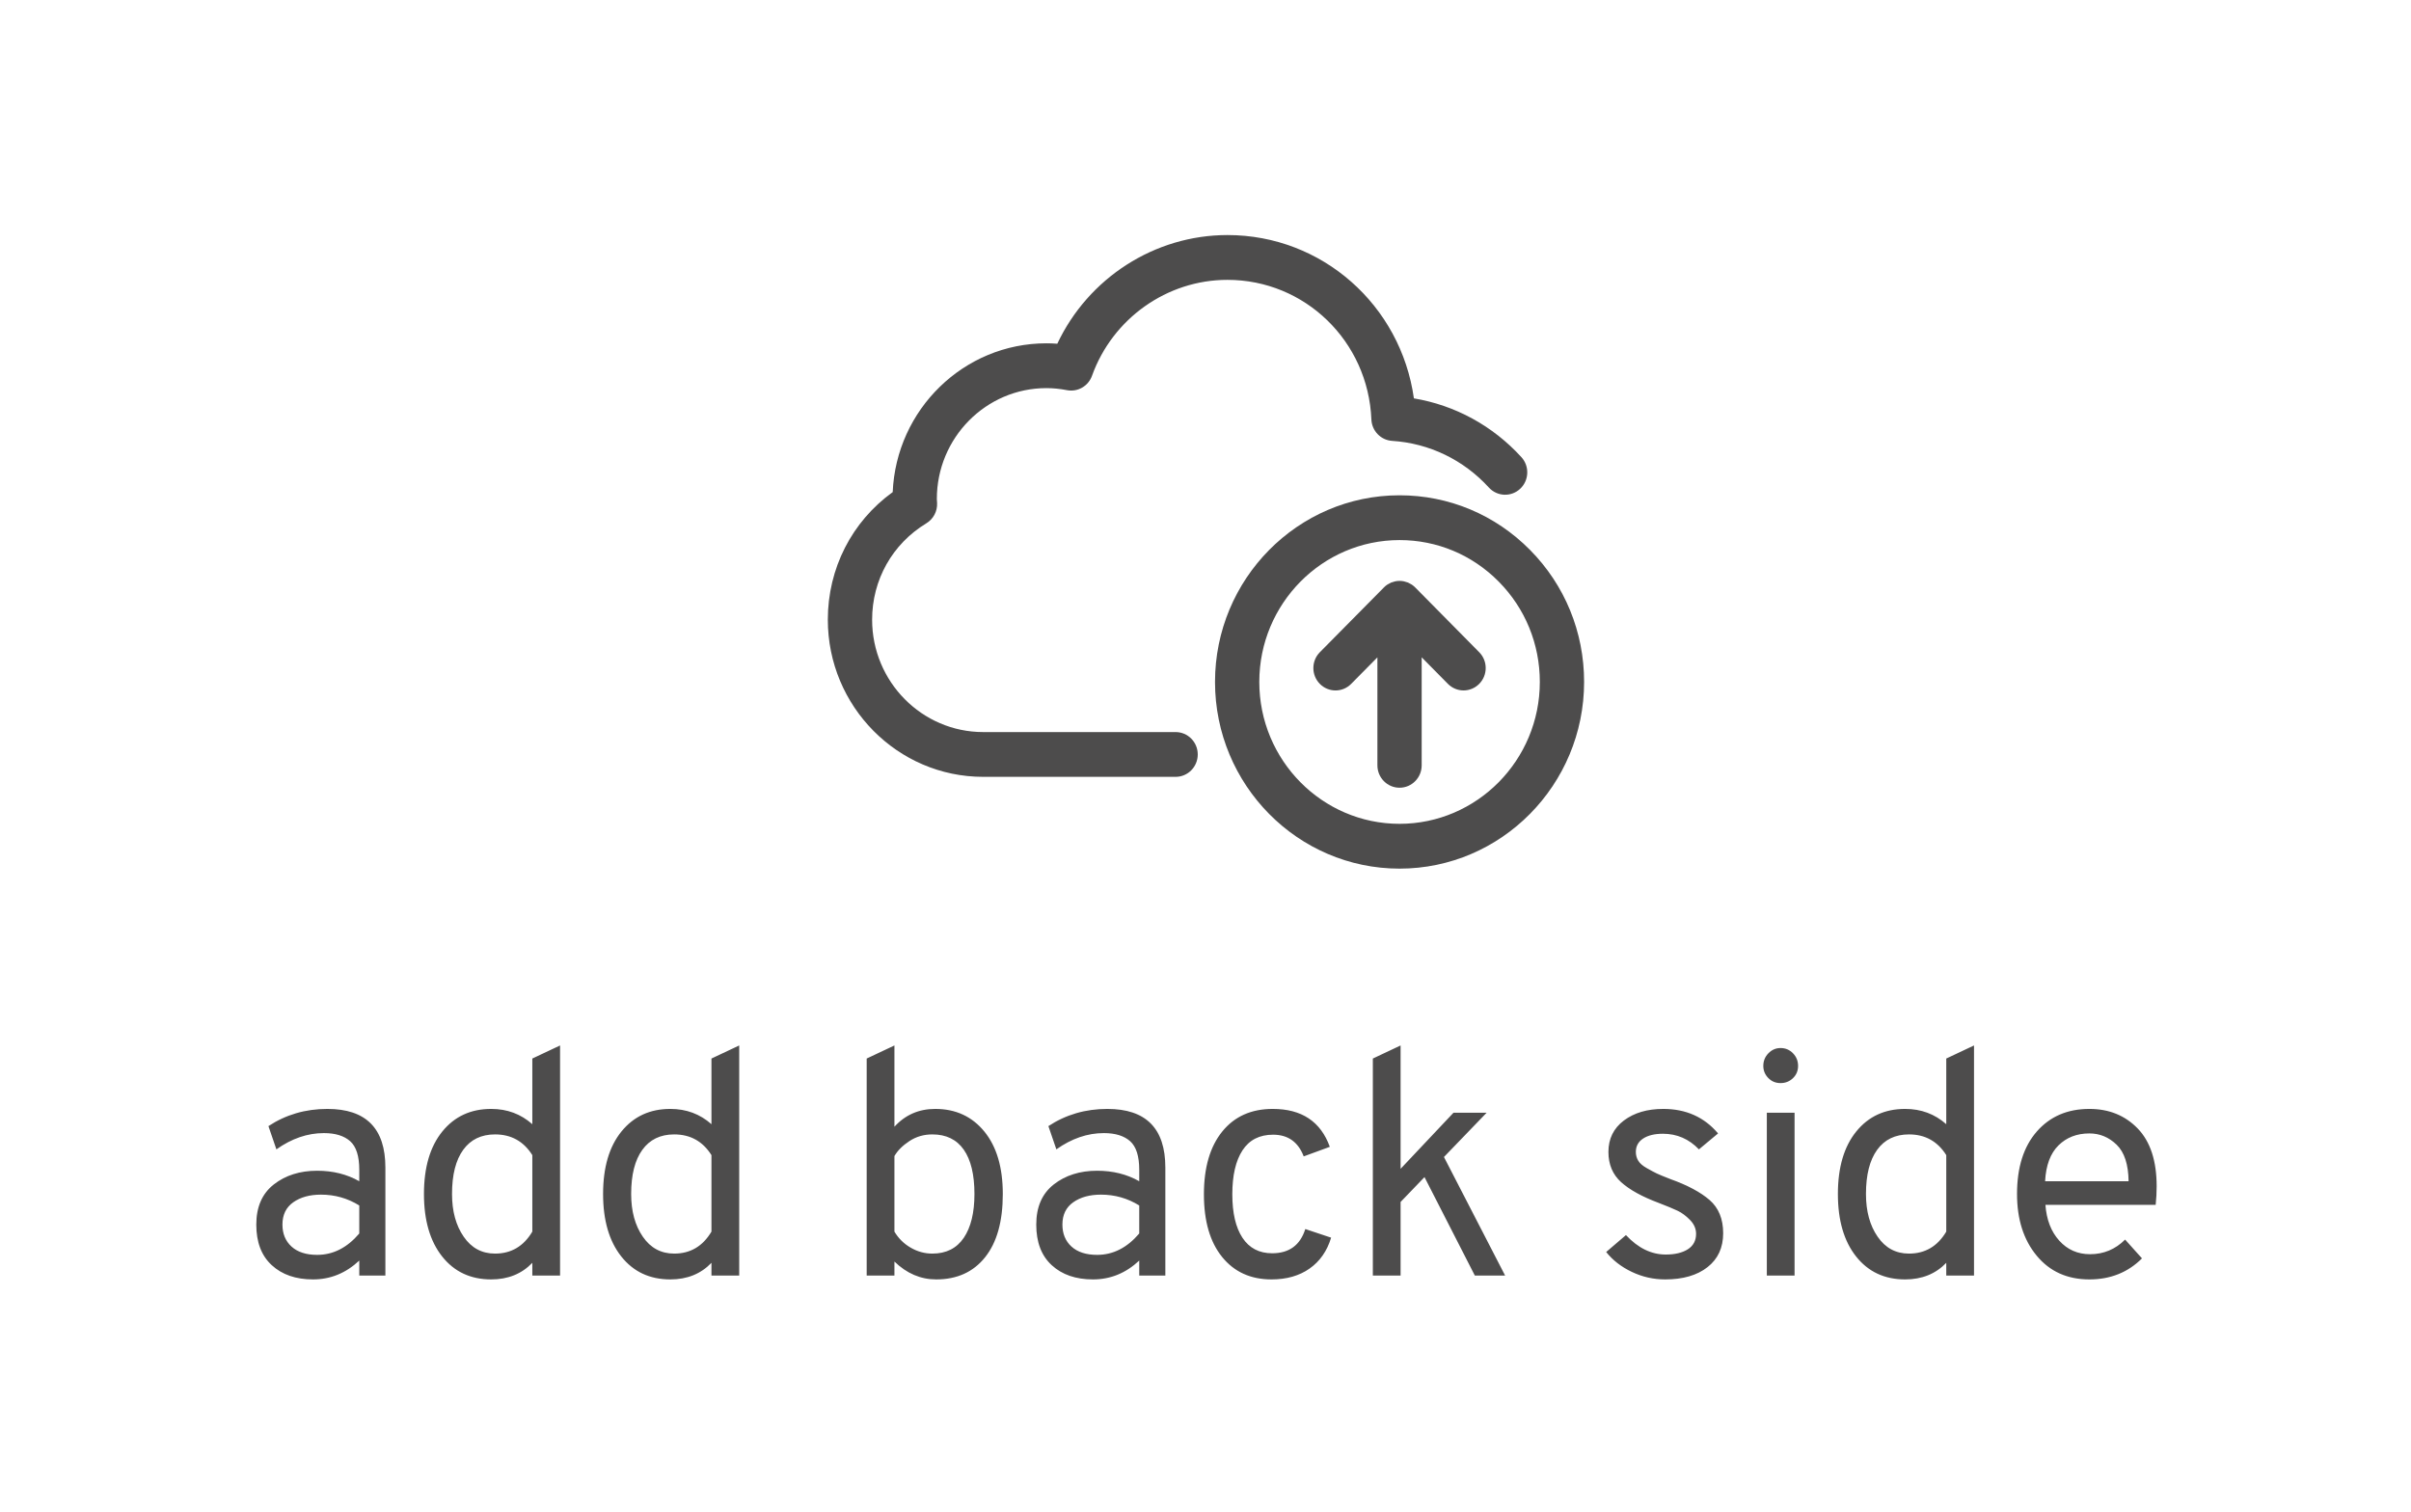 <?xml version="1.0" encoding="utf-8"?>
<svg viewBox="0 0 590 370" xmlns="http://www.w3.org/2000/svg">
  <g transform="matrix(0.995, 0, 0, 1.004, -3.589, -9.016)">
    <path style=" stroke:none;fill-rule:nonzero;fill:rgb(30.199%,29.799%,29.799%);fill-opacity:1;" d="M 351.676 152.188 C 351.418 151.93 351.137 151.7 350.836 151.496 C 350.715 151.418 350.586 151.36 350.457 151.289 C 350.274 151.192 350.094 151.078 349.899 150.992 C 349.727 150.926 349.551 150.887 349.371 150.832 C 349.207 150.782 349.051 150.719 348.883 150.688 C 348.535 150.617 348.172 150.578 347.821 150.578 C 347.461 150.578 347.102 150.617 346.75 150.688 C 346.594 150.719 346.45 150.774 346.297 150.821 C 346.106 150.875 345.914 150.918 345.731 150.996 C 345.547 151.071 345.387 151.176 345.215 151.27 C 345.075 151.344 344.93 151.407 344.793 151.496 C 344.489 151.696 344.211 151.93 343.957 152.188 L 328.215 167.969 C 326.086 170.102 326.086 173.559 328.215 175.688 C 329.278 176.754 330.672 177.289 332.067 177.289 C 333.457 177.289 334.852 176.754 335.914 175.688 L 342.368 169.219 L 342.368 195.539 C 342.368 198.555 344.805 201 347.813 201 C 350.821 201 353.258 198.555 353.258 195.539 L 353.258 169.215 L 359.707 175.684 C 360.774 176.75 362.168 177.285 363.559 177.285 C 364.95 177.285 366.34 176.75 367.407 175.684 C 369.535 173.551 369.535 170.098 367.407 167.969 Z M 351.676 152.188"/>
    <path style=" stroke:none;fill-rule:nonzero;fill:rgb(30.199%,29.799%,29.799%);fill-opacity:1;" d="M 379.91 143.039 C 371.336 134.446 359.941 129.715 347.816 129.715 L 347.809 129.715 C 322.785 129.715 302.43 150.129 302.43 175.219 C 302.43 200.309 322.785 220.723 347.812 220.723 C 372.844 220.723 393.203 200.301 393.203 175.211 C 393.203 163.059 388.484 151.633 379.91 143.039 Z M 347.812 209.801 C 328.793 209.801 313.32 194.285 313.32 175.215 C 313.32 156.149 328.793 140.633 347.82 140.633 L 347.824 140.633 C 357.031 140.633 365.695 144.227 372.211 150.762 C 378.727 157.293 382.312 165.977 382.312 175.211 C 382.312 194.285 366.836 209.801 347.812 209.801 Z M 347.812 209.801"/>
    <path style=" stroke:none;fill-rule:nonzero;fill:rgb(30.199%,29.799%,29.799%);fill-opacity:1;" d="M 292.738 187.434 L 245.418 187.434 C 230.352 187.434 218.098 175.145 218.098 160.043 C 218.098 150.34 223.078 141.563 231.43 136.547 C 233.152 135.516 234.168 133.621 234.078 131.614 L 234.039 131.024 C 234.031 130.887 234.016 130.746 234.016 130.606 C 234.016 115.707 246.102 103.59 260.961 103.59 C 262.602 103.59 264.309 103.758 266.031 104.09 C 268.664 104.586 271.258 103.11 272.172 100.59 C 277.246 86.598 290.633 77.199 305.488 77.199 C 324.543 77.199 340.098 92.149 340.887 111.227 C 341.004 114.02 343.203 116.27 345.988 116.45 C 355.109 117.032 363.562 121.067 369.781 127.825 C 371.82 130.039 375.262 130.18 377.473 128.133 C 379.68 126.094 379.82 122.637 377.785 120.422 C 370.727 112.754 361.469 107.766 351.344 106.09 C 348.129 83.418 328.82 66.278 305.488 66.278 C 287.555 66.278 271.254 76.758 263.641 92.77 C 262.738 92.703 261.848 92.668 260.961 92.668 C 240.652 92.668 224.031 108.789 223.16 128.938 C 213.113 136.129 207.203 147.535 207.203 160.039 C 207.203 181.16 224.348 198.348 245.418 198.348 L 292.738 198.348 C 295.746 198.348 298.184 195.907 298.184 192.887 C 298.184 189.875 295.746 187.434 292.738 187.434 Z M 292.738 187.434"/>
  </g>
  <path d="M 94.308 312.186 L 87.918 312.186 L 87.918 308.516 C 84.638 311.589 80.868 313.126 76.608 313.126 C 72.395 313.126 69.028 311.966 66.508 309.646 C 63.981 307.333 62.718 304.019 62.718 299.706 C 62.718 295.393 64.148 292.116 67.008 289.876 C 69.868 287.643 73.405 286.526 77.618 286.526 C 81.465 286.526 84.898 287.383 87.918 289.096 L 87.918 286.286 C 87.918 282.959 87.178 280.633 85.698 279.306 C 84.211 277.979 82.065 277.316 79.258 277.316 C 75.251 277.316 71.378 278.643 67.638 281.296 L 65.688 275.606 C 69.948 272.799 74.758 271.396 80.118 271.396 C 89.578 271.396 94.308 276.179 94.308 285.746 L 94.308 312.186 Z M 77.618 307.116 C 81.518 307.116 84.951 305.373 87.918 301.886 L 87.918 295.026 C 85.058 293.259 81.938 292.376 78.558 292.376 C 75.798 292.376 73.535 292.999 71.768 294.246 C 70.001 295.493 69.118 297.313 69.118 299.706 C 69.118 301.939 69.858 303.733 71.338 305.086 C 72.825 306.439 74.918 307.116 77.618 307.116 ZM 120.206 313.126 C 115.166 313.126 111.163 311.253 108.196 307.506 C 105.229 303.759 103.746 298.663 103.746 292.216 C 103.746 285.716 105.243 280.619 108.236 276.926 C 111.223 273.239 115.213 271.396 120.206 271.396 C 124.106 271.396 127.459 272.643 130.266 275.136 L 130.266 259.066 L 137.056 255.866 L 137.056 312.186 L 130.266 312.186 L 130.266 309.066 C 127.666 311.773 124.313 313.126 120.206 313.126 Z M 121.146 306.806 C 125.099 306.806 128.139 305.013 130.266 301.426 L 130.266 282.706 C 128.139 279.326 125.099 277.636 121.146 277.636 C 117.766 277.636 115.166 278.896 113.346 281.416 C 111.526 283.936 110.616 287.536 110.616 292.216 C 110.616 296.429 111.566 299.913 113.466 302.666 C 115.359 305.426 117.919 306.806 121.146 306.806 ZM 164.042 313.126 C 159.002 313.126 154.999 311.253 152.032 307.506 C 149.065 303.759 147.582 298.663 147.582 292.216 C 147.582 285.716 149.079 280.619 152.072 276.926 C 155.059 273.239 159.049 271.396 164.042 271.396 C 167.942 271.396 171.295 272.643 174.102 275.136 L 174.102 259.066 L 180.892 255.866 L 180.892 312.186 L 174.102 312.186 L 174.102 309.066 C 171.502 311.773 168.149 313.126 164.042 313.126 Z M 164.982 306.806 C 168.935 306.806 171.975 305.013 174.102 301.426 L 174.102 282.706 C 171.975 279.326 168.935 277.636 164.982 277.636 C 161.602 277.636 159.002 278.896 157.182 281.416 C 155.362 283.936 154.452 287.536 154.452 292.216 C 154.452 296.429 155.402 299.913 157.302 302.666 C 159.195 305.426 161.755 306.806 164.982 306.806 ZM 229.098 313.126 C 225.298 313.126 221.891 311.669 218.878 308.756 L 218.878 312.186 L 212.088 312.186 L 212.088 259.066 L 218.878 255.866 L 218.878 275.756 C 221.531 272.849 224.858 271.396 228.858 271.396 C 233.851 271.396 237.858 273.239 240.878 276.926 C 243.891 280.619 245.398 285.716 245.398 292.216 C 245.398 298.923 243.955 304.083 241.068 307.696 C 238.181 311.316 234.191 313.126 229.098 313.126 Z M 228.158 306.806 C 231.538 306.806 234.101 305.519 235.848 302.946 C 237.588 300.373 238.458 296.796 238.458 292.216 C 238.458 287.483 237.588 283.869 235.848 281.376 C 234.101 278.883 231.538 277.636 228.158 277.636 C 226.078 277.636 224.208 278.179 222.548 279.266 C 220.881 280.359 219.658 281.583 218.878 282.936 L 218.878 301.426 C 219.865 303.086 221.191 304.396 222.858 305.356 C 224.518 306.323 226.285 306.806 228.158 306.806 ZM 285.174 312.186 L 278.784 312.186 L 278.784 308.516 C 275.504 311.589 271.734 313.126 267.474 313.126 C 263.261 313.126 259.894 311.966 257.374 309.646 C 254.847 307.333 253.584 304.019 253.584 299.706 C 253.584 295.393 255.014 292.116 257.874 289.876 C 260.734 287.643 264.271 286.526 268.484 286.526 C 272.331 286.526 275.764 287.383 278.784 289.096 L 278.784 286.286 C 278.784 282.959 278.044 280.633 276.564 279.306 C 275.077 277.979 272.931 277.316 270.124 277.316 C 266.117 277.316 262.244 278.643 258.504 281.296 L 256.554 275.606 C 260.814 272.799 265.624 271.396 270.984 271.396 C 280.444 271.396 285.174 276.179 285.174 285.746 L 285.174 312.186 Z M 268.484 307.116 C 272.384 307.116 275.817 305.373 278.784 301.886 L 278.784 295.026 C 275.924 293.259 272.804 292.376 269.424 292.376 C 266.664 292.376 264.401 292.999 262.634 294.246 C 260.867 295.493 259.984 297.313 259.984 299.706 C 259.984 301.939 260.724 303.733 262.204 305.086 C 263.691 306.439 265.784 307.116 268.484 307.116 ZM 311.152 313.126 C 306.059 313.126 302.029 311.293 299.062 307.626 C 296.095 303.959 294.612 298.849 294.612 292.296 C 294.612 285.743 296.109 280.619 299.102 276.926 C 302.089 273.239 306.209 271.396 311.462 271.396 C 318.535 271.396 323.189 274.489 325.422 280.676 L 319.032 283.016 C 317.679 279.476 315.182 277.706 311.542 277.706 C 308.215 277.706 305.719 278.983 304.052 281.536 C 302.392 284.083 301.562 287.669 301.562 292.296 C 301.562 296.869 302.392 300.419 304.052 302.946 C 305.719 305.466 308.139 306.726 311.312 306.726 C 315.472 306.726 318.175 304.749 319.422 300.796 L 325.742 302.906 C 324.749 306.179 322.992 308.699 320.472 310.466 C 317.952 312.239 314.845 313.126 311.152 313.126 ZM 353.352 283.166 L 368.322 312.186 L 360.912 312.186 L 348.592 288.086 L 342.742 294.166 L 342.742 312.186 L 335.952 312.186 L 335.952 259.066 L 342.742 255.866 L 342.742 286.056 L 355.692 272.326 L 363.802 272.326 L 353.352 283.166 ZM 407.48 313.126 C 404.62 313.126 401.903 312.513 399.33 311.286 C 396.757 310.066 394.663 308.443 393.05 306.416 L 397.89 302.276 C 400.85 305.449 404.1 307.036 407.64 307.036 C 409.873 307.036 411.667 306.609 413.02 305.756 C 414.373 304.896 415.05 303.633 415.05 301.966 C 415.05 300.719 414.557 299.589 413.57 298.576 C 412.577 297.563 411.56 296.809 410.52 296.316 C 409.48 295.823 407.947 295.186 405.92 294.406 C 401.867 292.893 398.8 291.203 396.72 289.336 C 394.64 287.463 393.6 284.993 393.6 281.926 C 393.6 278.699 394.86 276.136 397.38 274.236 C 399.9 272.343 403.11 271.396 407.01 271.396 C 412.577 271.396 417.05 273.396 420.43 277.396 L 415.75 281.296 C 413.303 278.749 410.367 277.476 406.94 277.476 C 404.907 277.476 403.293 277.866 402.1 278.646 C 400.907 279.426 400.31 280.519 400.31 281.926 C 400.31 282.706 400.503 283.419 400.89 284.066 C 401.283 284.719 401.987 285.329 403 285.896 C 404.013 286.469 404.817 286.899 405.41 287.186 C 406.01 287.473 407.117 287.929 408.73 288.556 C 412.943 290.063 416.153 291.776 418.36 293.696 C 420.573 295.623 421.68 298.329 421.68 301.816 C 421.68 305.349 420.407 308.116 417.86 310.116 C 415.307 312.123 411.847 313.126 407.48 313.126 ZM 438.762 263.866 C 437.929 264.673 436.915 265.076 435.722 265.076 C 434.522 265.076 433.519 264.659 432.712 263.826 C 431.905 262.993 431.502 262.006 431.502 260.866 C 431.502 259.666 431.919 258.636 432.752 257.776 C 433.585 256.923 434.575 256.496 435.722 256.496 C 436.915 256.496 437.929 256.923 438.762 257.776 C 439.595 258.636 440.012 259.666 440.012 260.866 C 440.012 262.059 439.595 263.059 438.762 263.866 Z M 439.152 312.186 L 432.362 312.186 L 432.362 272.326 L 439.152 272.326 L 439.152 312.186 ZM 466.214 313.126 C 461.174 313.126 457.171 311.253 454.204 307.506 C 451.237 303.759 449.754 298.663 449.754 292.216 C 449.754 285.716 451.251 280.619 454.244 276.926 C 457.231 273.239 461.221 271.396 466.214 271.396 C 470.114 271.396 473.467 272.643 476.274 275.136 L 476.274 259.066 L 483.064 255.866 L 483.064 312.186 L 476.274 312.186 L 476.274 309.066 C 473.674 311.773 470.321 313.126 466.214 313.126 Z M 467.154 306.806 C 471.107 306.806 474.147 305.013 476.274 301.426 L 476.274 282.706 C 474.147 279.326 471.107 277.636 467.154 277.636 C 463.774 277.636 461.174 278.896 459.354 281.416 C 457.534 283.936 456.624 287.536 456.624 292.216 C 456.624 296.429 457.574 299.913 459.474 302.666 C 461.367 305.426 463.927 306.806 467.154 306.806 ZM 511.3 313.126 C 505.893 313.126 501.59 311.186 498.39 307.306 C 495.19 303.433 493.59 298.403 493.59 292.216 C 493.59 285.716 495.203 280.619 498.43 276.926 C 501.657 273.239 505.947 271.396 511.3 271.396 C 516.087 271.396 520.027 272.993 523.12 276.186 C 526.213 279.386 527.76 284.106 527.76 290.346 C 527.76 291.799 527.68 293.306 527.52 294.866 L 500.54 294.866 C 500.8 298.506 501.93 301.433 503.93 303.646 C 505.93 305.853 508.44 306.956 511.46 306.956 C 514.787 306.956 517.647 305.763 520.04 303.376 L 524.17 307.976 C 520.737 311.409 516.447 313.126 511.3 313.126 Z M 500.46 289.096 L 520.89 289.096 C 520.843 284.989 519.87 282.013 517.97 280.166 C 516.07 278.319 513.847 277.396 511.3 277.396 C 508.233 277.396 505.71 278.373 503.73 280.326 C 501.757 282.273 500.667 285.196 500.46 289.096 Z" transform="matrix(1, 0, 0, 1, 0, 0)" style="fill: rgb(77, 76, 76); white-space: pre;"/>
</svg>